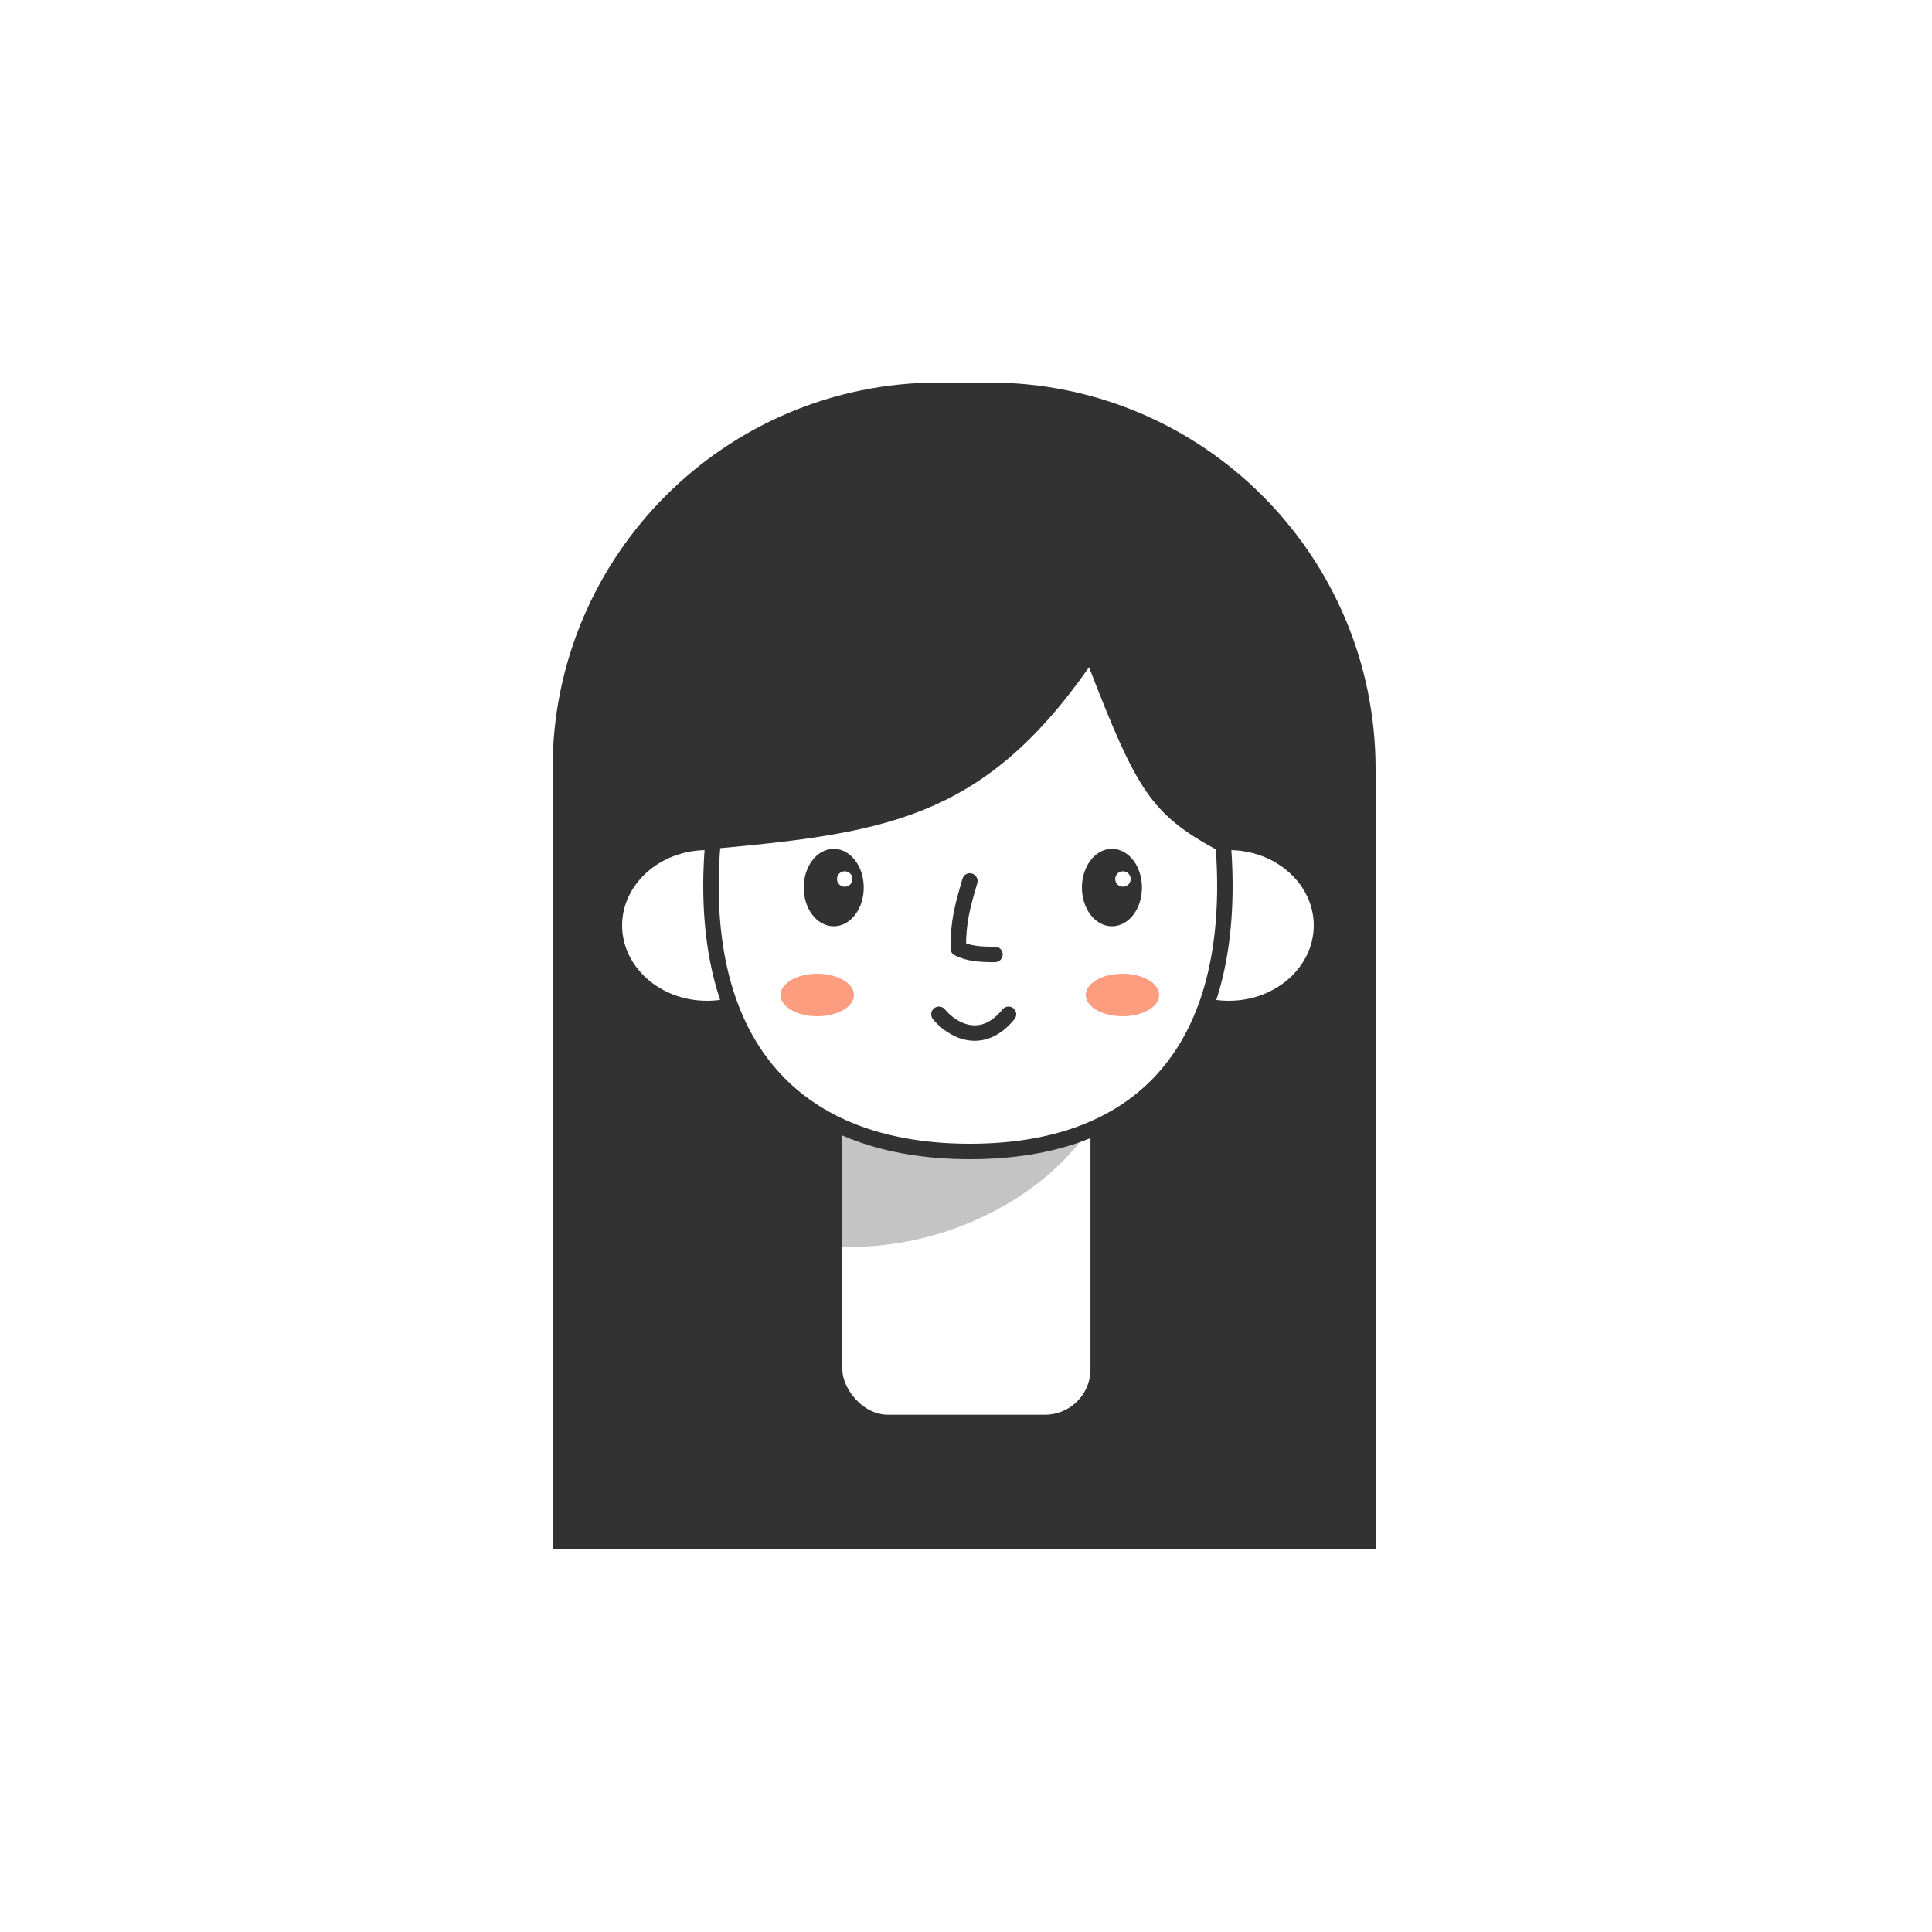 <svg width="500" height="500" viewBox="0 0 500 500" fill="none" xmlns="http://www.w3.org/2000/svg">
<path d="M143 199C143 143.772 187.772 99 243 99H256C311.228 99 356 143.772 356 199V401H143V199Z" fill="#323232"/>
<rect x="216" y="240" width="68.214" height="128.131" rx="13.777" fill="white" stroke="#323232" stroke-width="4" stroke-linecap="round"/>
<path d="M217.896 322.634V281.678H286.5C281.333 302.68 250.524 323.768 217.896 322.634Z" fill="#7E7E7E" fill-opacity="0.45"/>
<path d="M183 218C196.45 218 207 227.811 207 239.5C207 251.189 196.45 261 183 261C169.55 261 159 251.189 159 239.5C159 227.811 169.55 218 183 218Z" fill="white" stroke="#323232" stroke-width="4"/>
<path d="M318 218C304.55 218 294 227.811 294 239.5C294 251.189 304.55 261 318 261C331.45 261 342 251.189 342 239.5C342 227.811 331.45 218 318 218Z" fill="white" stroke="#323232" stroke-width="4"/>
<path d="M251.03 136C272.043 136 288.473 147.893 299.74 165.611C311.026 183.358 317 206.787 317 229.262C317 251.713 311.042 268.834 299.985 280.337C288.941 291.828 272.532 298 251.03 298C229.527 298 212.842 291.826 201.528 280.32C190.211 268.81 184 251.69 184 229.262C184 206.804 190.232 183.379 201.779 165.629C213.311 147.903 230.009 136 251.03 136Z" fill="white" stroke="#323232" stroke-width="4" stroke-linecap="round"/>
<path d="M251 228C249.029 234.812 248 238.371 248 245.458C250.64 246.72 253.163 247.036 257.5 247" stroke="#323232" stroke-width="4" stroke-linecap="round" stroke-linejoin="round"/>
<path d="M215.768 220.178C217.829 220.178 219.657 221.293 220.953 223.021C222.249 224.748 223.035 227.112 223.035 229.702C223.035 232.291 222.249 234.655 220.953 236.382C219.657 238.11 217.829 239.225 215.768 239.225C213.706 239.225 211.878 238.11 210.582 236.382C209.286 234.655 208.5 232.291 208.5 229.702C208.5 227.112 209.286 224.748 210.582 223.021C211.878 221.293 213.706 220.178 215.768 220.178Z" fill="#323232" stroke="#323232" stroke-linecap="round"/>
<circle cx="218.616" cy="227.487" r="2.5" fill="white" stroke="#323232"/>
<path d="M287.768 220.178C289.829 220.178 291.657 221.293 292.953 223.021C294.249 224.748 295.035 227.112 295.035 229.702C295.035 232.291 294.249 234.655 292.953 236.382C291.657 238.11 289.829 239.225 287.768 239.225C285.706 239.225 283.878 238.11 282.582 236.382C281.286 234.655 280.5 232.291 280.5 229.702C280.5 227.112 281.286 224.748 282.582 223.021C283.878 221.293 285.706 220.178 287.768 220.178Z" fill="#323232" stroke="#323232" stroke-linecap="round"/>
<circle cx="290.616" cy="227.487" r="2" fill="white"/>
<path d="M243 262.5C246 266.167 253.8 271.3 261 262.5" stroke="#323232" stroke-width="4" stroke-linecap="round" stroke-linejoin="round"/>
<g filter="url(#filter0_f_2213_1935)">
<ellipse cx="211.5" cy="257.5" rx="9.5" ry="5.5" fill="#FC9D80"/>
</g>
<g filter="url(#filter1_f_2213_1935)">
<ellipse cx="290.5" cy="257.5" rx="9.5" ry="5.5" fill="#FC9D80"/>
</g>
<path d="M281.838 172.678C253.838 212.678 228.136 215.762 181 220C189.748 158.794 185.5 137 257.5 134C315 137.5 313.619 168.613 315 220C297.838 210.678 294.182 204.481 281.838 172.678Z" fill="#323232"/>
<defs>
<filter id="filter0_f_2213_1935" x="190" y="240" width="43" height="35" filterUnits="userSpaceOnUse" color-interpolation-filters="sRGB">
<feFlood flood-opacity="0" result="BackgroundImageFix"/>
<feBlend mode="normal" in="SourceGraphic" in2="BackgroundImageFix" result="shape"/>
<feGaussianBlur stdDeviation="6" result="effect1_foregroundBlur_2213_1935"/>
</filter>
<filter id="filter1_f_2213_1935" x="269" y="240" width="43" height="35" filterUnits="userSpaceOnUse" color-interpolation-filters="sRGB">
<feFlood flood-opacity="0" result="BackgroundImageFix"/>
<feBlend mode="normal" in="SourceGraphic" in2="BackgroundImageFix" result="shape"/>
<feGaussianBlur stdDeviation="6" result="effect1_foregroundBlur_2213_1935"/>
</filter>
</defs>
</svg>
